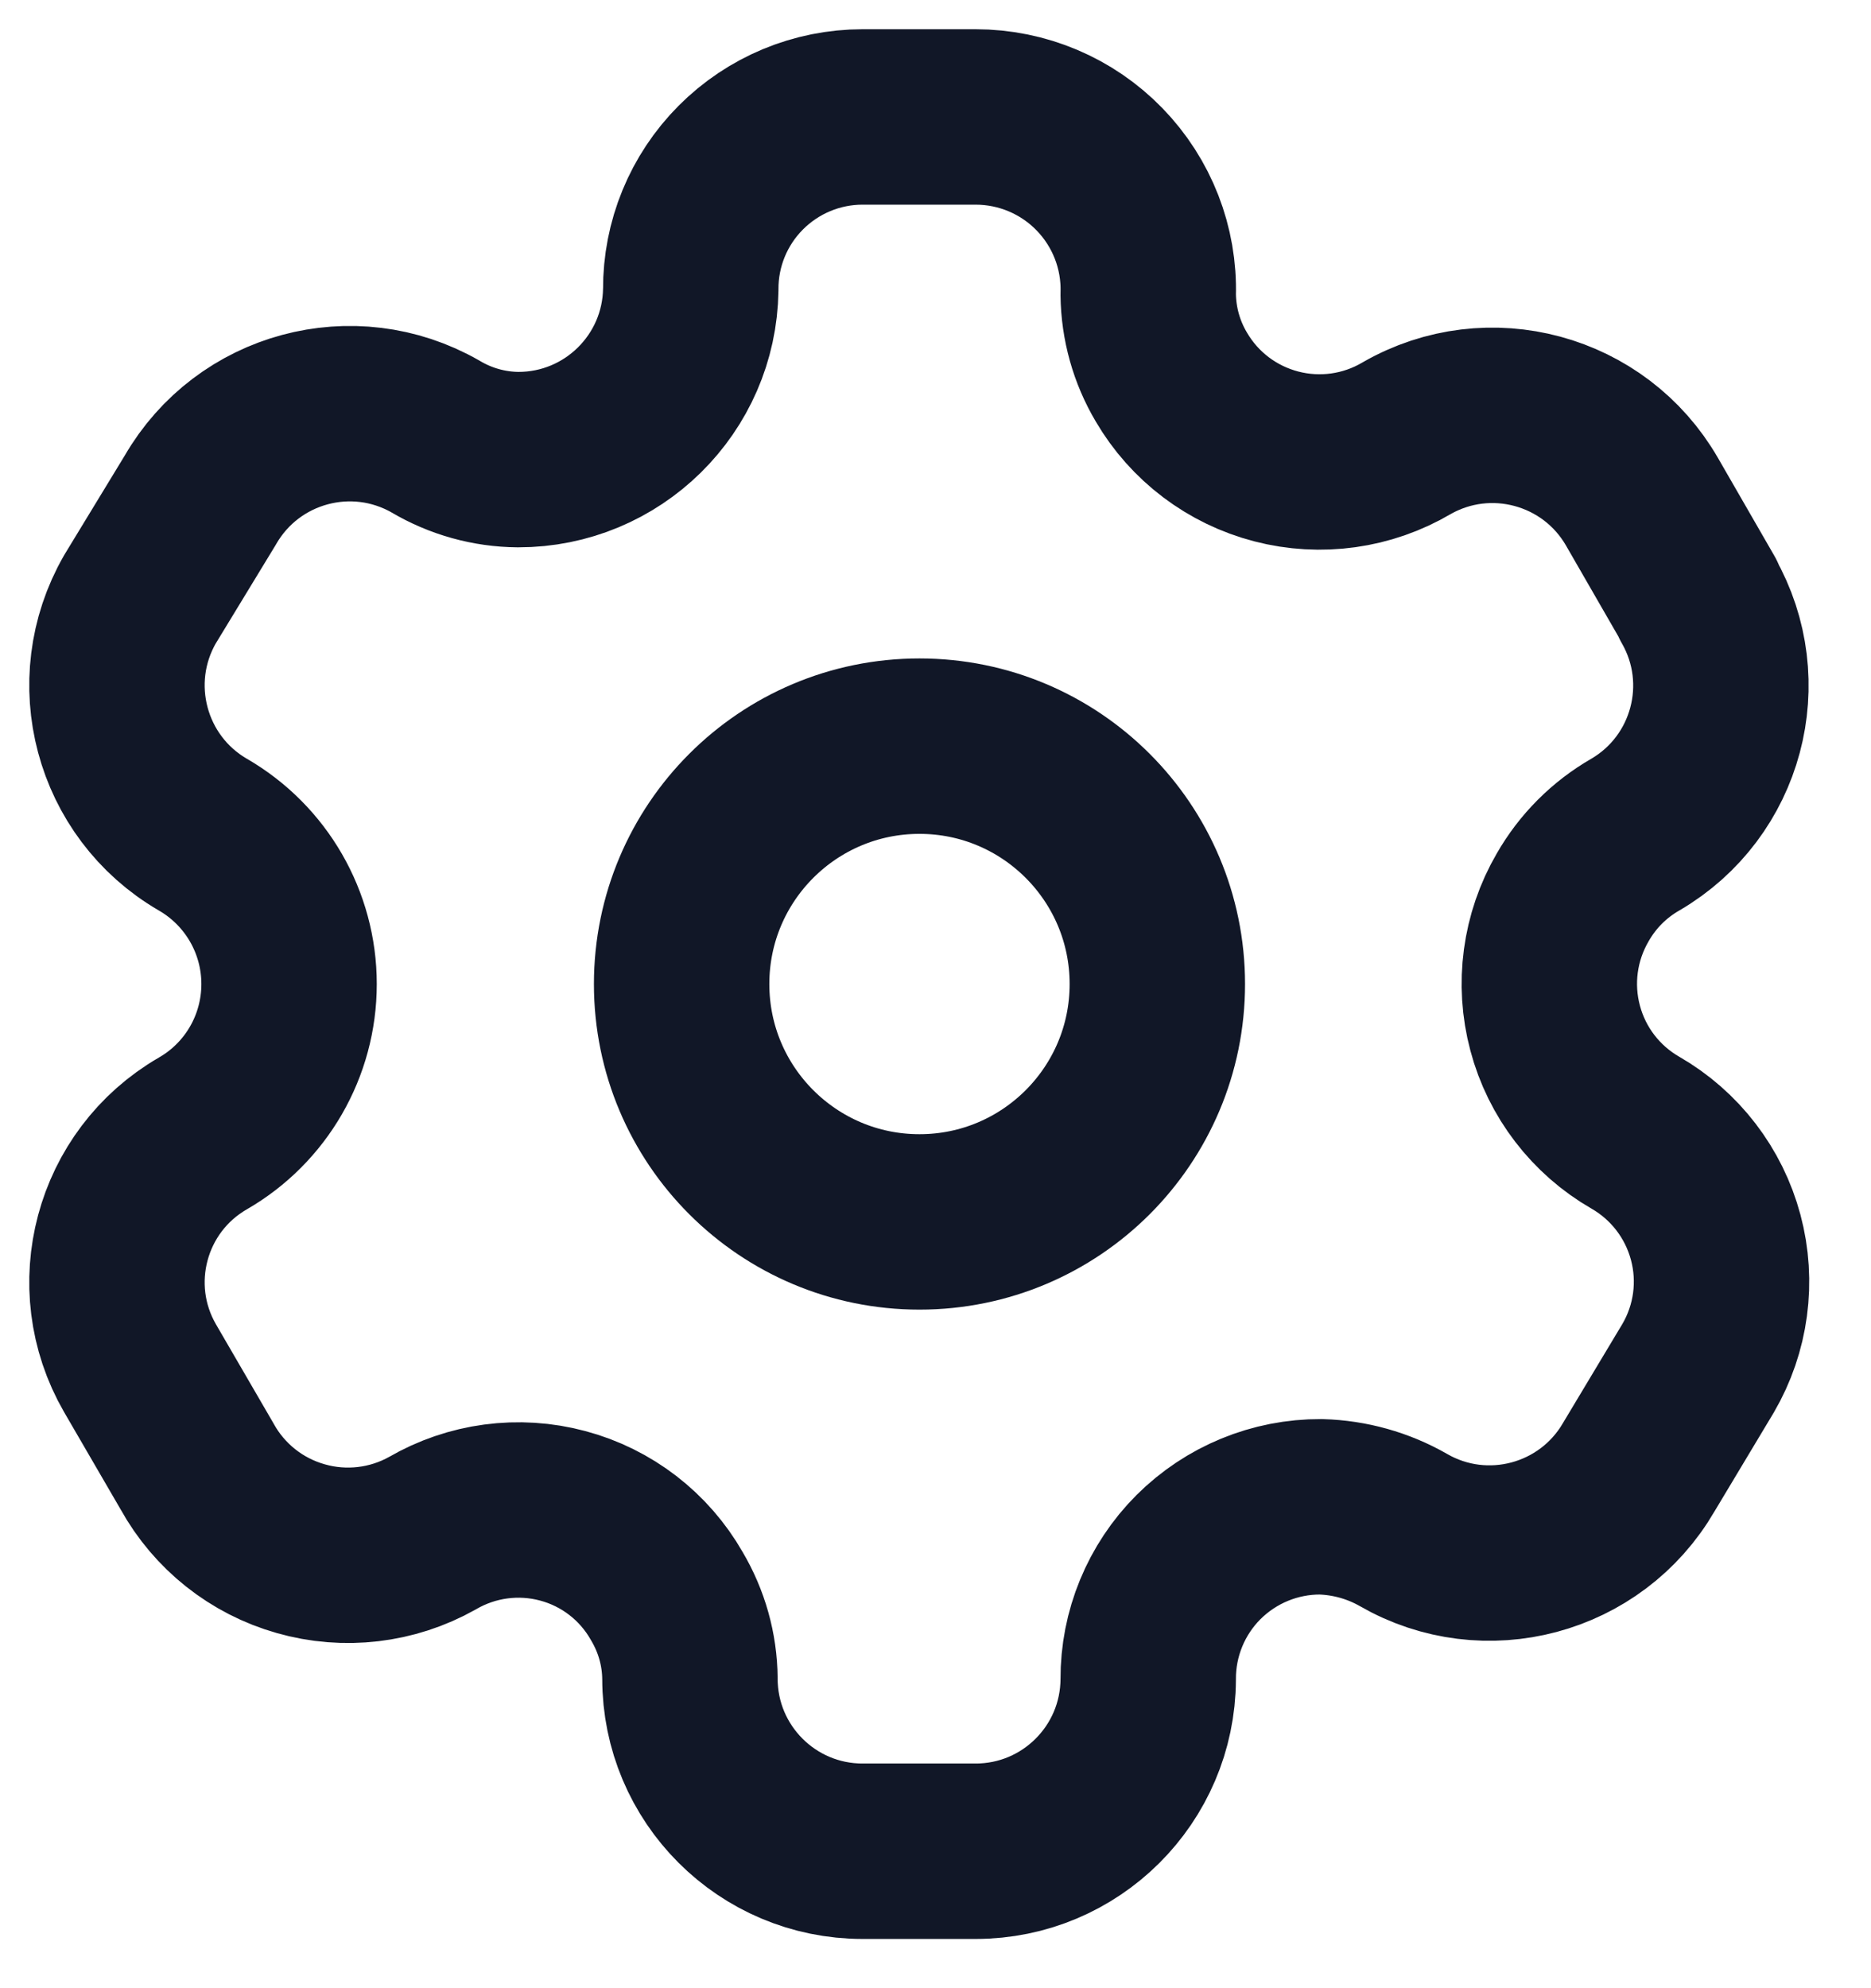<svg width="16" height="17" viewBox="0 0 16 17" fill="none" xmlns="http://www.w3.org/2000/svg">
<path fill-rule="evenodd" clip-rule="evenodd" d="M14.522 5.124L14.042 4.291C13.636 3.586 12.735 3.342 12.029 3.747V3.747C11.693 3.945 11.292 4.001 10.915 3.903C10.537 3.805 10.214 3.561 10.017 3.224C9.89 3.01 9.822 2.767 9.819 2.518V2.518C9.831 2.119 9.68 1.733 9.402 1.447C9.124 1.161 8.742 1 8.343 1H7.376C6.985 1 6.611 1.156 6.335 1.433C6.059 1.71 5.905 2.085 5.907 2.476V2.476C5.896 3.283 5.238 3.931 4.431 3.93C4.183 3.928 3.939 3.86 3.725 3.733V3.733C3.019 3.328 2.119 3.571 1.713 4.276L1.197 5.124C0.792 5.828 1.032 6.728 1.734 7.136V7.136C2.191 7.4 2.472 7.887 2.472 8.414C2.472 8.942 2.191 9.429 1.734 9.692V9.692C1.032 10.098 0.792 10.996 1.197 11.698V11.698L1.685 12.538C1.875 12.882 2.194 13.135 2.572 13.242C2.95 13.35 3.355 13.302 3.697 13.11V13.11C4.034 12.914 4.435 12.86 4.812 12.961C5.188 13.061 5.509 13.308 5.702 13.647C5.829 13.861 5.898 14.104 5.9 14.353V14.353C5.9 15.168 6.561 15.829 7.376 15.829H8.343C9.156 15.829 9.815 15.172 9.819 14.36V14.36C9.817 13.968 9.972 13.591 10.249 13.314C10.527 13.037 10.903 12.882 11.295 12.884C11.543 12.891 11.786 12.959 12.001 13.082V13.082C12.705 13.488 13.605 13.248 14.014 12.545V12.545L14.522 11.698C14.719 11.36 14.773 10.958 14.672 10.58C14.571 10.202 14.324 9.88 13.985 9.685V9.685C13.646 9.49 13.399 9.168 13.299 8.791C13.198 8.413 13.252 8.011 13.449 7.673C13.577 7.449 13.762 7.264 13.985 7.136V7.136C14.684 6.728 14.923 5.833 14.522 5.131V5.131V5.124Z" stroke="#111727" stroke-width="1.5" stroke-linecap="round" stroke-linejoin="round"/>
<circle cx="7.863" cy="8.414" r="2.034" stroke="#111727" stroke-width="1.5" stroke-linecap="round" stroke-linejoin="round"/>
</svg>
